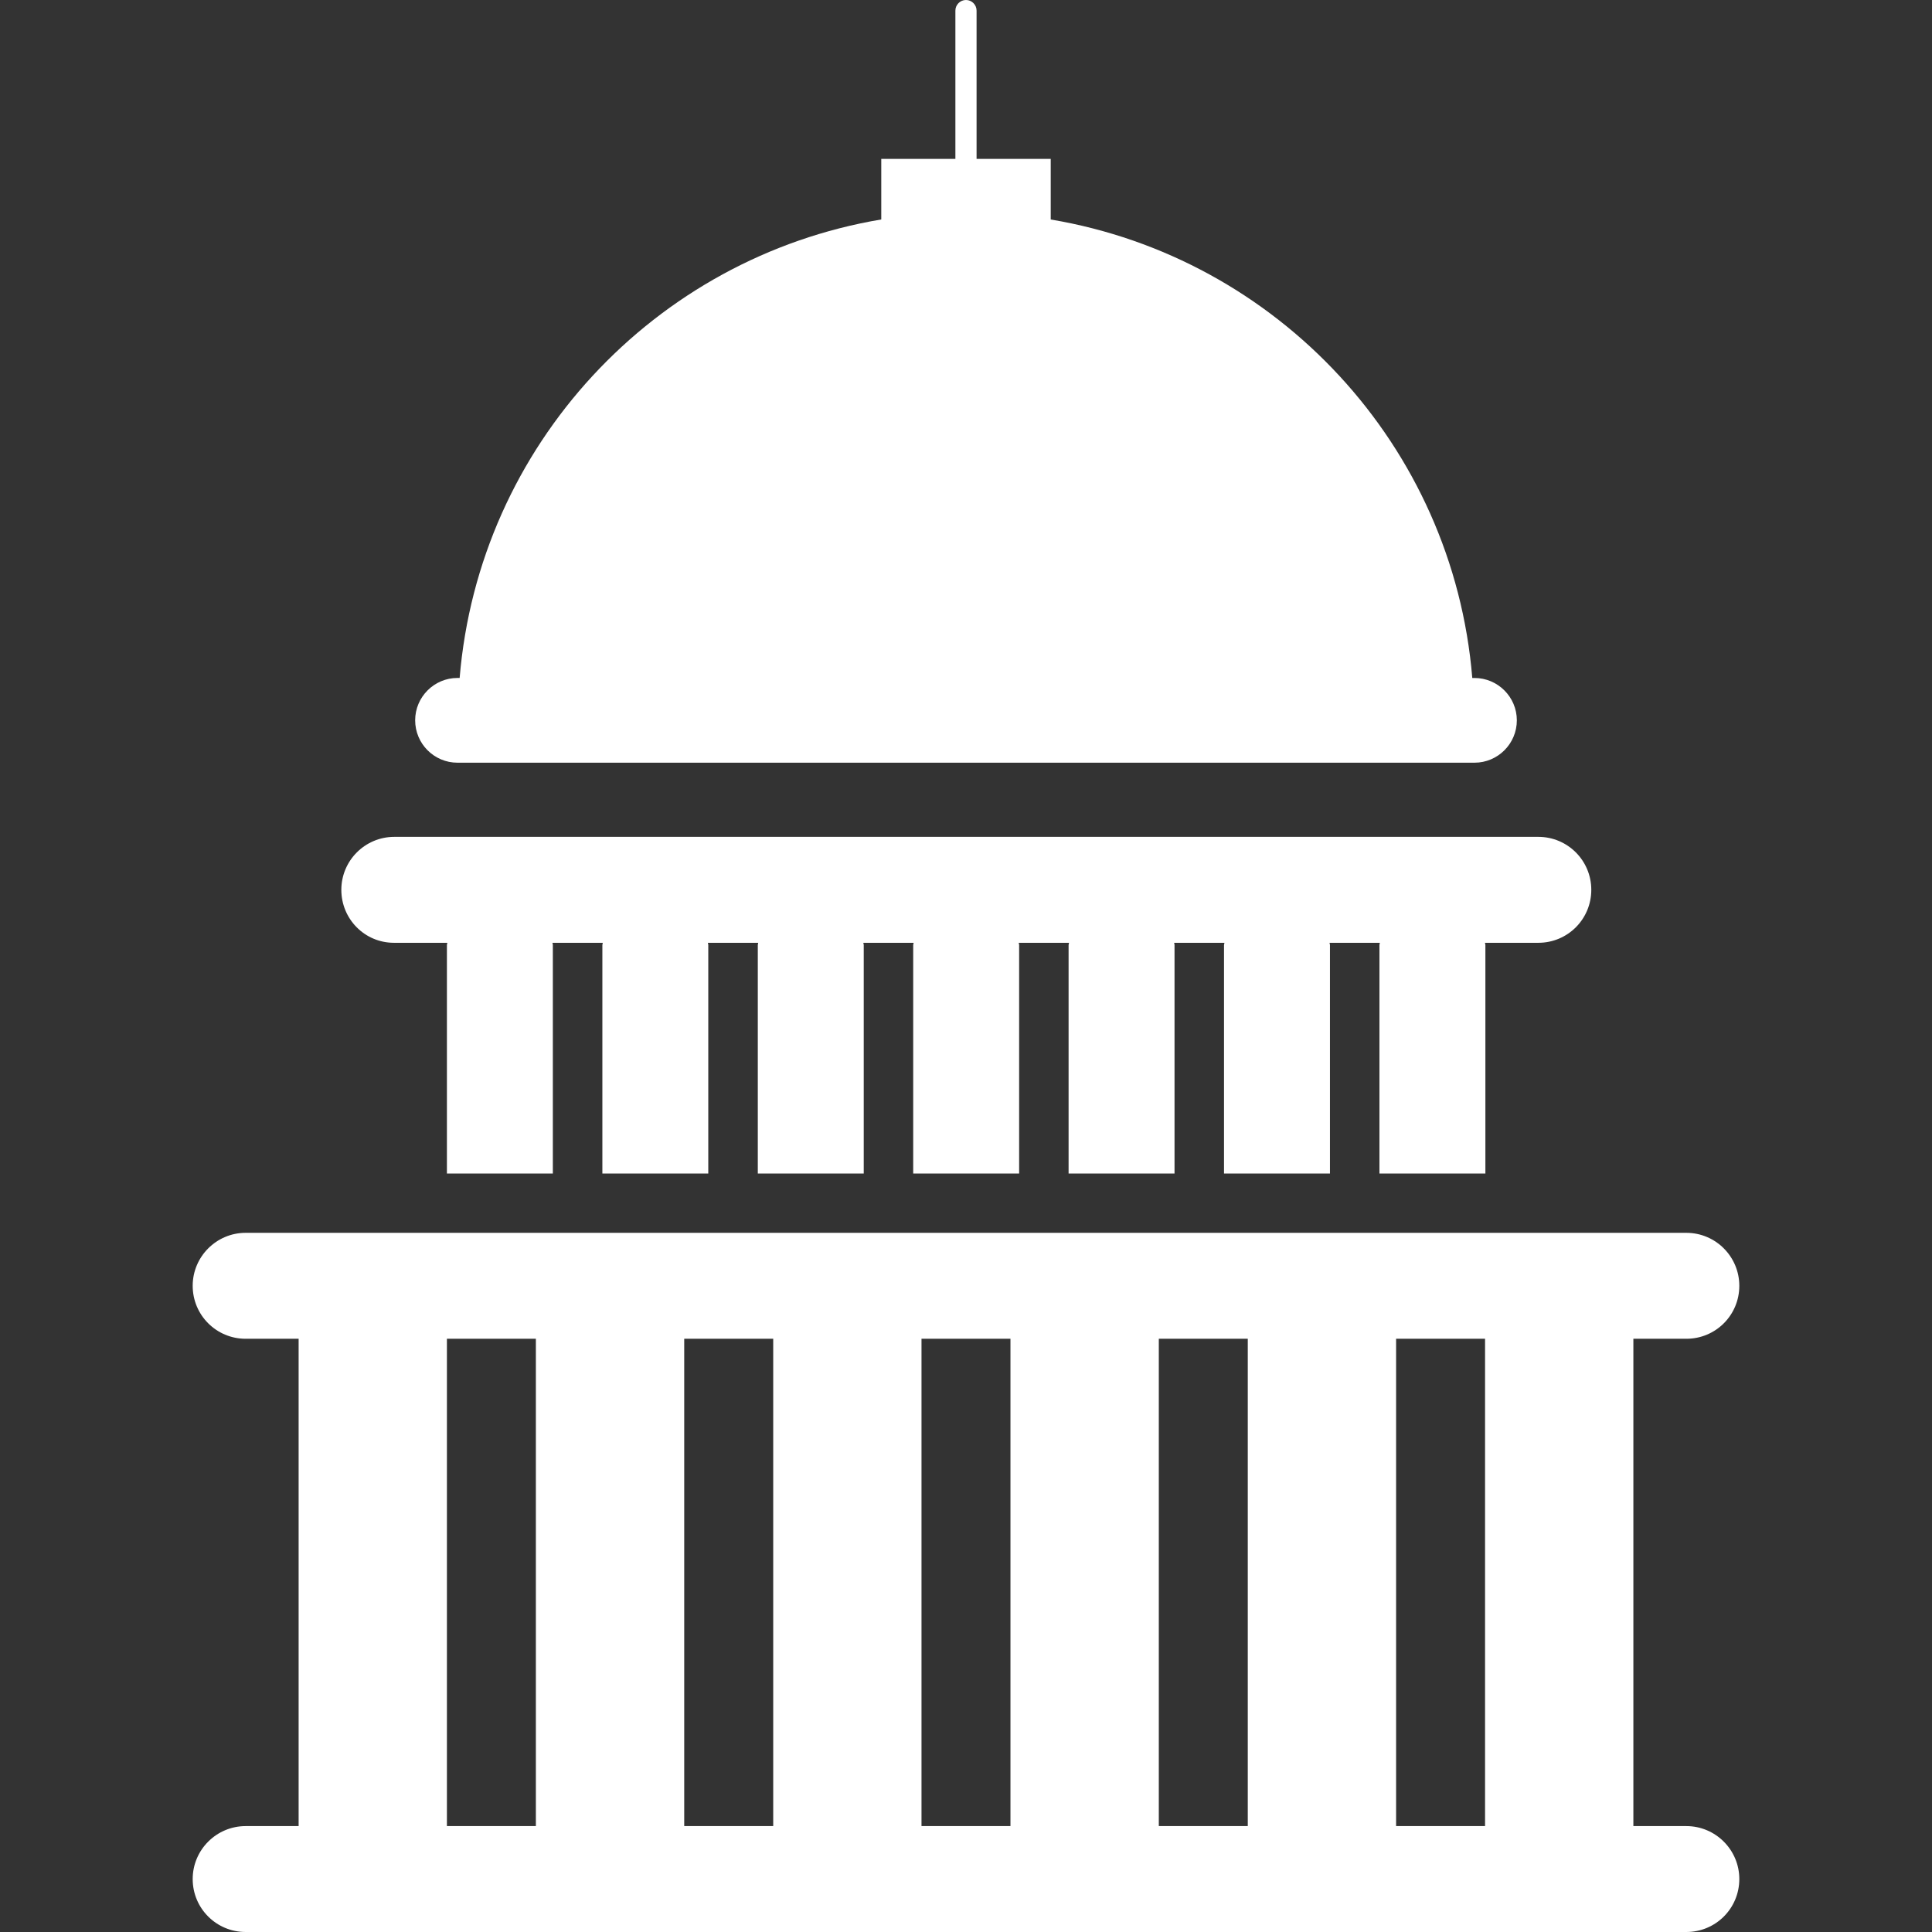 <?xml version="1.0"?>
<svg xmlns="http://www.w3.org/2000/svg" xmlns:xlink="http://www.w3.org/1999/xlink" version="1.1" id="Capa_1" x="0px" y="0px" width="512px" height="512px" viewBox="0 0 53.251 53.251" style="enable-background:new 0 0 53.251 53.251;" xml:space="preserve" class=""><rect x="0" y="0" width="53.251" height="53.251" fill="#333333" stroke="none"/><g><g>
	<g>
		<path d="M12.61,21.022h28.03c0.644,0,1.168-0.523,1.168-1.168c0-0.642-0.524-1.167-1.168-1.167h-0.06    c-0.528-6.41-5.371-11.588-11.619-12.637v-1.67h-2.044V0.292C26.917,0.133,26.786,0,26.625,0s-0.292,0.133-0.292,0.292v4.087    H24.29v1.67c-6.248,1.049-11.09,6.227-11.621,12.637H12.61c-0.644,0-1.167,0.525-1.167,1.167    C11.443,20.499,11.966,21.022,12.61,21.022z" data-original="#000000" class="active-path" data-old_color="#ffffff" fill="#ffffff"/>
		<path d="M46.48,50.332h-1.46V36.9h1.46c0.808,0,1.46-0.65,1.46-1.46c0-0.803-0.652-1.46-1.46-1.46H6.771    c-0.806,0-1.46,0.657-1.46,1.46c0,0.81,0.654,1.46,1.46,1.46h1.46v13.432h-1.46c-0.806,0-1.46,0.656-1.46,1.459    c0,0.811,0.654,1.46,1.46,1.46H46.48c0.808,0,1.46-0.649,1.46-1.46C47.94,50.99,47.288,50.332,46.48,50.332z M40.932,50.332H38.48    V36.9h2.452V50.332z M25.399,36.9h2.452v13.432h-2.452V36.9z M21.312,50.332h-2.453V36.9h2.453V50.332z M31.94,36.9h2.452v13.432    H31.94V36.9z M12.318,36.9h2.452v13.432h-2.452V36.9z" data-original="#000000" class="active-path" data-old_color="#ffffff" fill="#ffffff"/>
		<path d="M10.859,25.986h1.471c0,0.022-0.012,0.042-0.012,0.058v6.302h2.92v-6.302c0-0.021-0.011-0.042-0.011-0.058h1.387    c0,0.022-0.011,0.042-0.011,0.058v6.302h2.919v-6.302c0-0.021-0.011-0.042-0.011-0.058h1.387c0,0.022-0.011,0.042-0.011,0.058    v6.302h2.92v-6.302c0-0.021-0.012-0.042-0.012-0.058h1.387c0,0.022-0.012,0.042-0.012,0.058v6.302h2.92v-6.302    c0-0.021-0.012-0.042-0.012-0.058h1.387c0,0.022-0.012,0.042-0.012,0.058v6.302h2.92v-6.302c0-0.021-0.011-0.042-0.011-0.058    h1.387c0,0.022-0.012,0.042-0.012,0.058v6.302h2.92v-6.302c0-0.021-0.012-0.042-0.012-0.058h1.387    c0,0.022-0.011,0.042-0.011,0.058v6.302h2.92v-6.302c0-0.021-0.012-0.042-0.012-0.058h1.471c0.808,0,1.46-0.651,1.46-1.46    c0-0.807-0.652-1.46-1.46-1.46H10.868c-0.805,0-1.46,0.653-1.46,1.46C9.408,25.331,10.052,25.986,10.859,25.986z" data-original="#000000" class="active-path" data-old_color="#ffffff" fill="#ffffff"/>
	</g>
</g></g> </svg>
